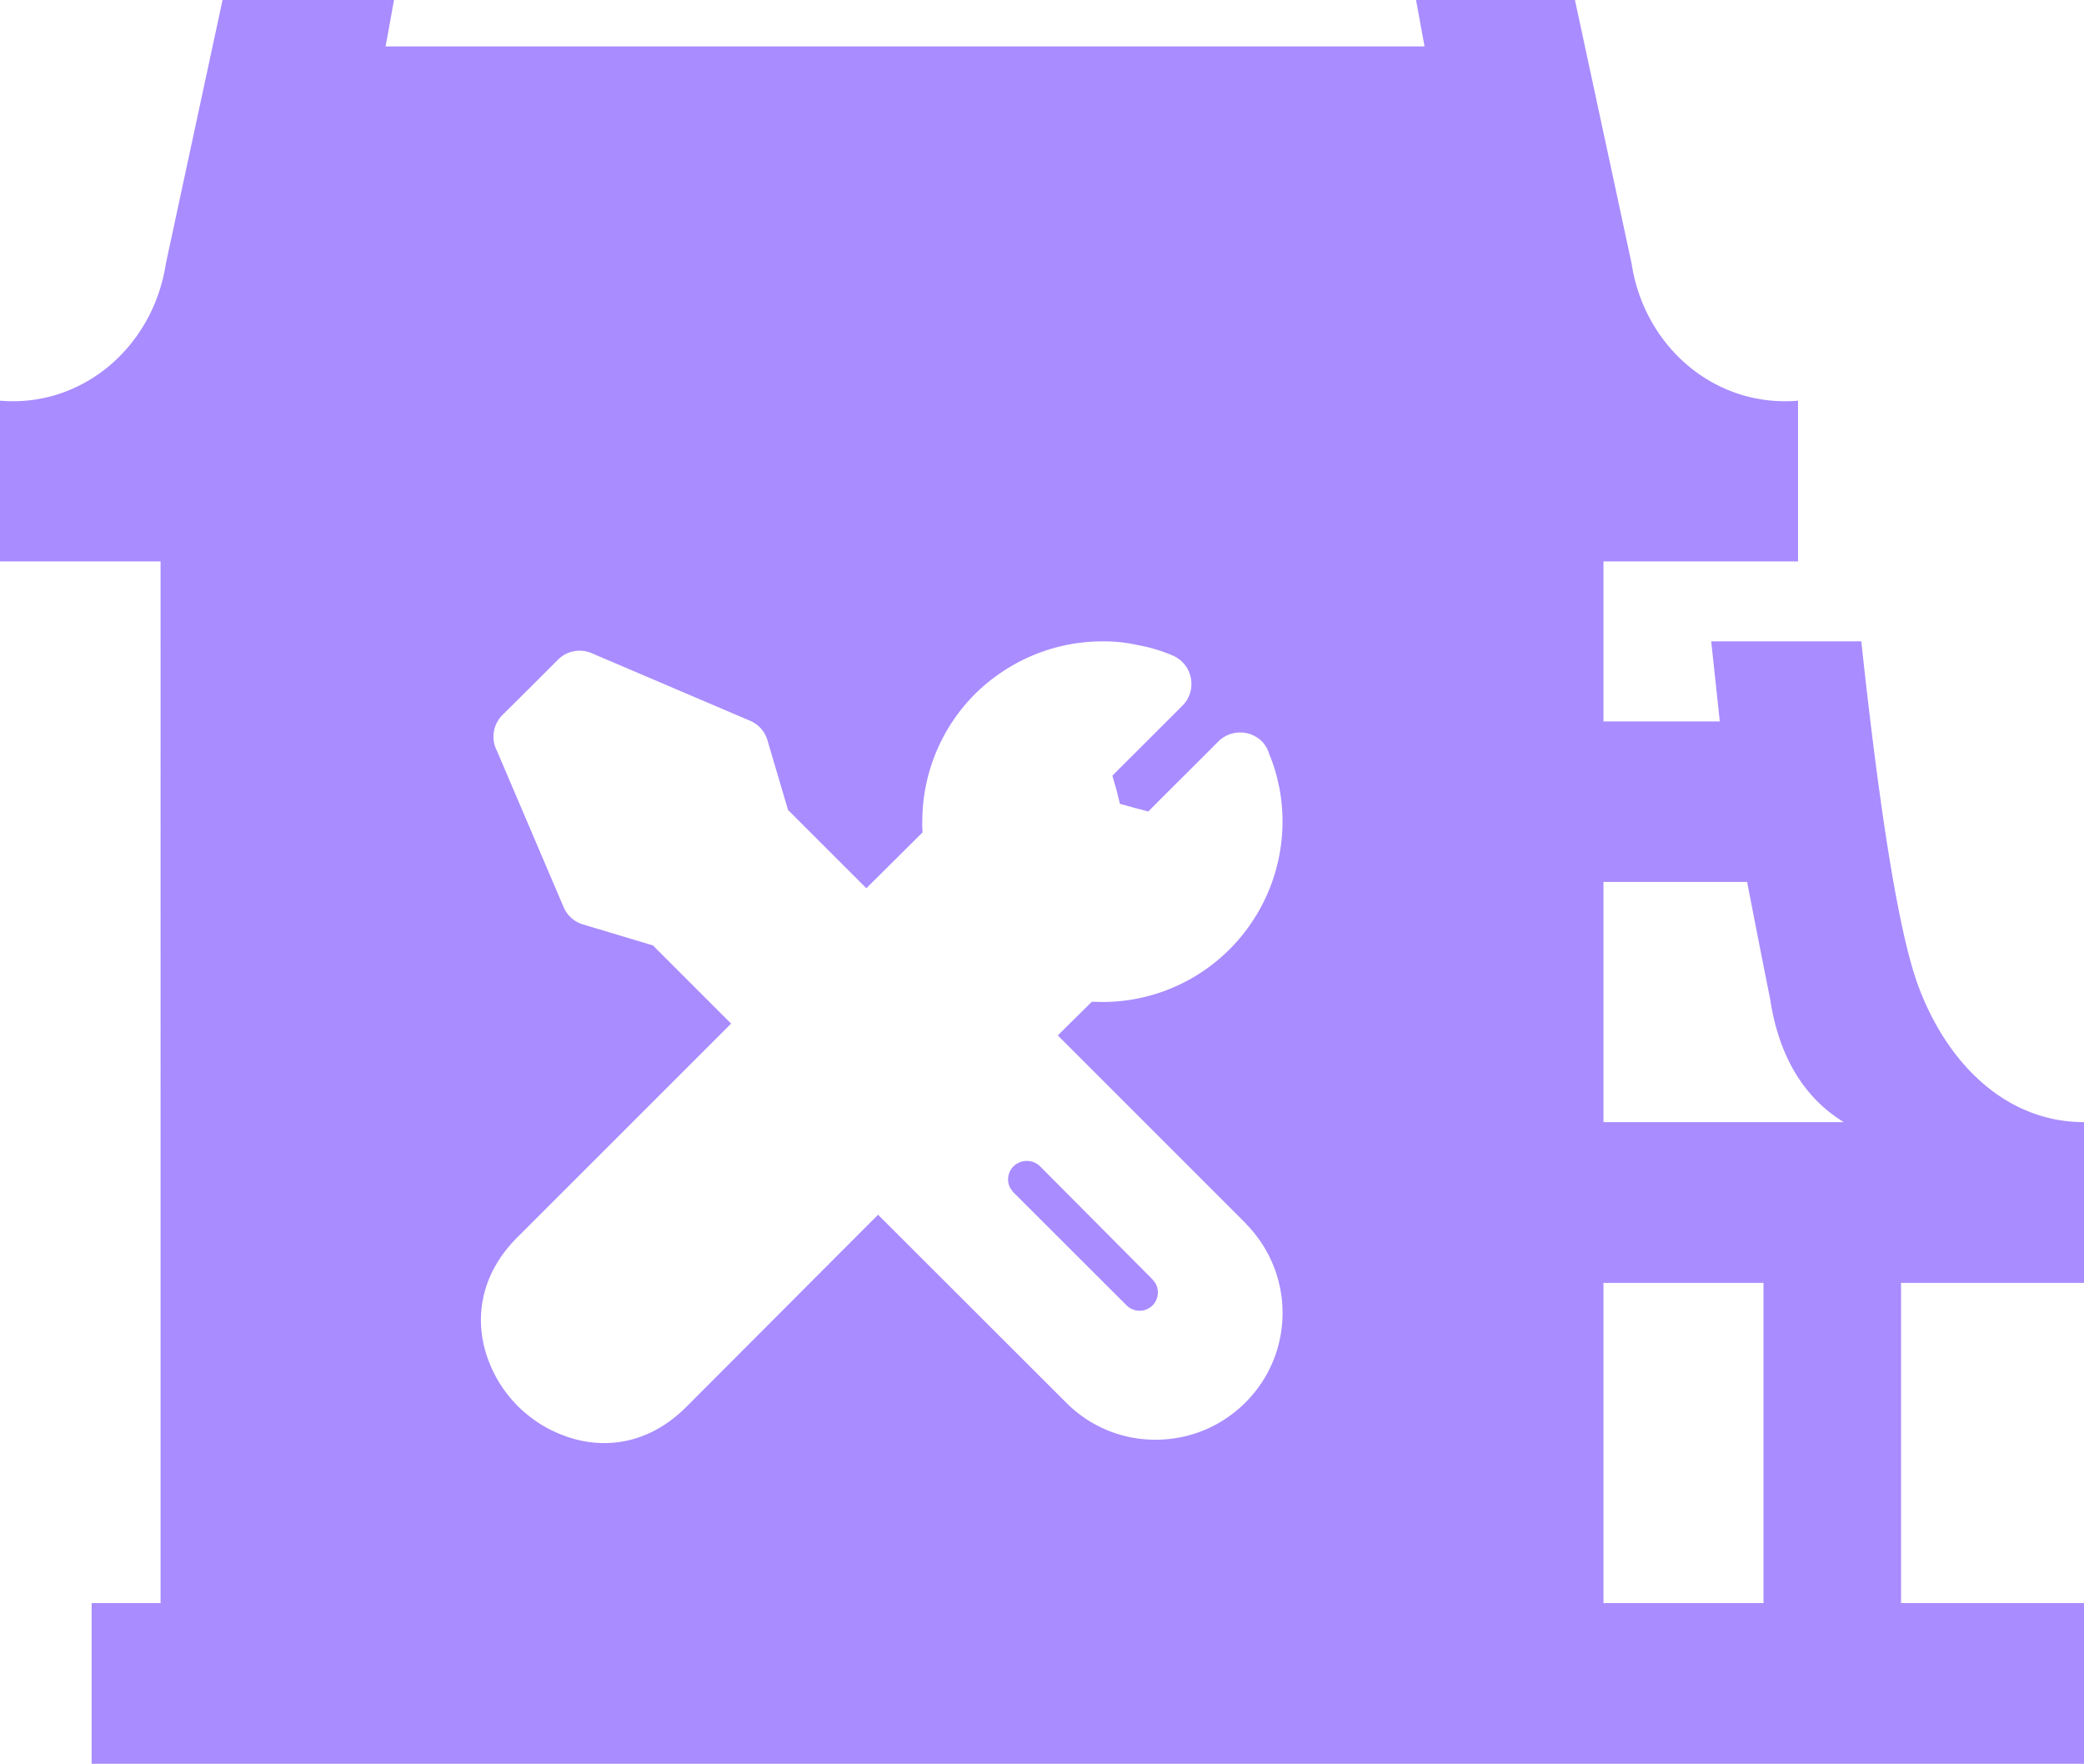 <?xml version="1.0" standalone="no"?><!DOCTYPE svg PUBLIC "-//W3C//DTD SVG 1.1//EN" "http://www.w3.org/Graphics/SVG/1.1/DTD/svg11.dtd"><svg t="1583995844674" class="icon" viewBox="0 0 1210 1024" version="1.1" xmlns="http://www.w3.org/2000/svg" p-id="1505" xmlns:xlink="http://www.w3.org/1999/xlink" width="236.328" height="200"><defs><style type="text/css"></style></defs><path d="M1023.907 993.745v-248.925h-143.546v-93.324H1070.545c-25.786-15.779-38.307-42.077-42.775-71.447a9967.709 9967.709 0 0 1-13.359-68.003h-134.004V418.863h118.132L993.559 372.364h87.133c11.171 103.703 22.156 170.217 32.908 199.54 16.105 43.939 49.85 79.593 96.582 79.593v93.324h-106.403v248.879h-79.872zM228.771 0L223.884 26.95h603.229L822.179 0h92.253l32.908 153.041c7.308 48.128 48.221 83.689 96.628 79.593v93.324h-112.966v604.765H1210.182V1024H53.201v-93.277h40.029V325.958H0V232.634c48.081 4.096 88.948-31.465 96.303-79.593L129.21 0h99.607z m411.322 372.364c-28.812 0-55.063 11.823-74.007 30.58a104.681 104.681 0 0 0-30.58 74.287c-0.14 1.629 0 3.817 0.14 6.051l-32.628 32.396-45.475-45.428-11.916-40.355a17.594 17.594 0 0 0-10.147-11.45L343.505 379.206a17.687 17.687 0 0 0-19.549 3.817l-16.012 16.012-16.244 16.105a17.827 17.827 0 0 0-3.165 20.806l38.726 90.764a17.687 17.687 0 0 0 11.404 10.054l40.401 12.102 45.428 45.428-124.183 124.137c-23.319 23.366-25.367 51.572-15.453 74.519 3.677 8.797 9.123 16.663 15.732 23.366 6.703 6.609 14.708 12.195 23.599 15.872 22.993 9.914 51.06 7.913 74.287-15.36l111.337-111.569 109.196 109.056a72.611 72.611 0 0 0 52.038 21.551c18.804 0 37.329-7.075 51.805-21.318 14.708-14.615 21.83-33.513 21.83-52.317 0-19.084-7.447-37.423-20.713-51.153l-0.884-1.024-108.916-108.916 19.782-19.549c2.048 0 4.096 0.14 6.097 0.14a104.262 104.262 0 0 0 73.914-30.627 105.007 105.007 0 0 0 28.672-94.673h-0.093a88.948 88.948 0 0 0-5.492-18.292 18.292 18.292 0 0 0-4.282-7.633 18.013 18.013 0 0 0-25.414 0c-13.591 13.731-27.183 27.043-40.634 40.634l-8.099-2.141-8.378-2.327-2.048-8.239-2.327-8.099 40.681-40.634a17.92 17.92 0 0 0-5.585-29.091 93.277 93.277 0 0 0-20.201-6.051A88.343 88.343 0 0 0 640.093 372.364z m-51.526 304.687a11.031 11.031 0 0 1 15.22 0l65.396 65.769 1.722 2.281a10.752 10.752 0 0 1-1.862 12.94 10.705 10.705 0 0 1-14.988-0.233l-65.722-65.629-1.722-2.327a10.705 10.705 0 0 1 1.955-12.8z" fill="#A98CFF" p-id="1506"></path></svg>
